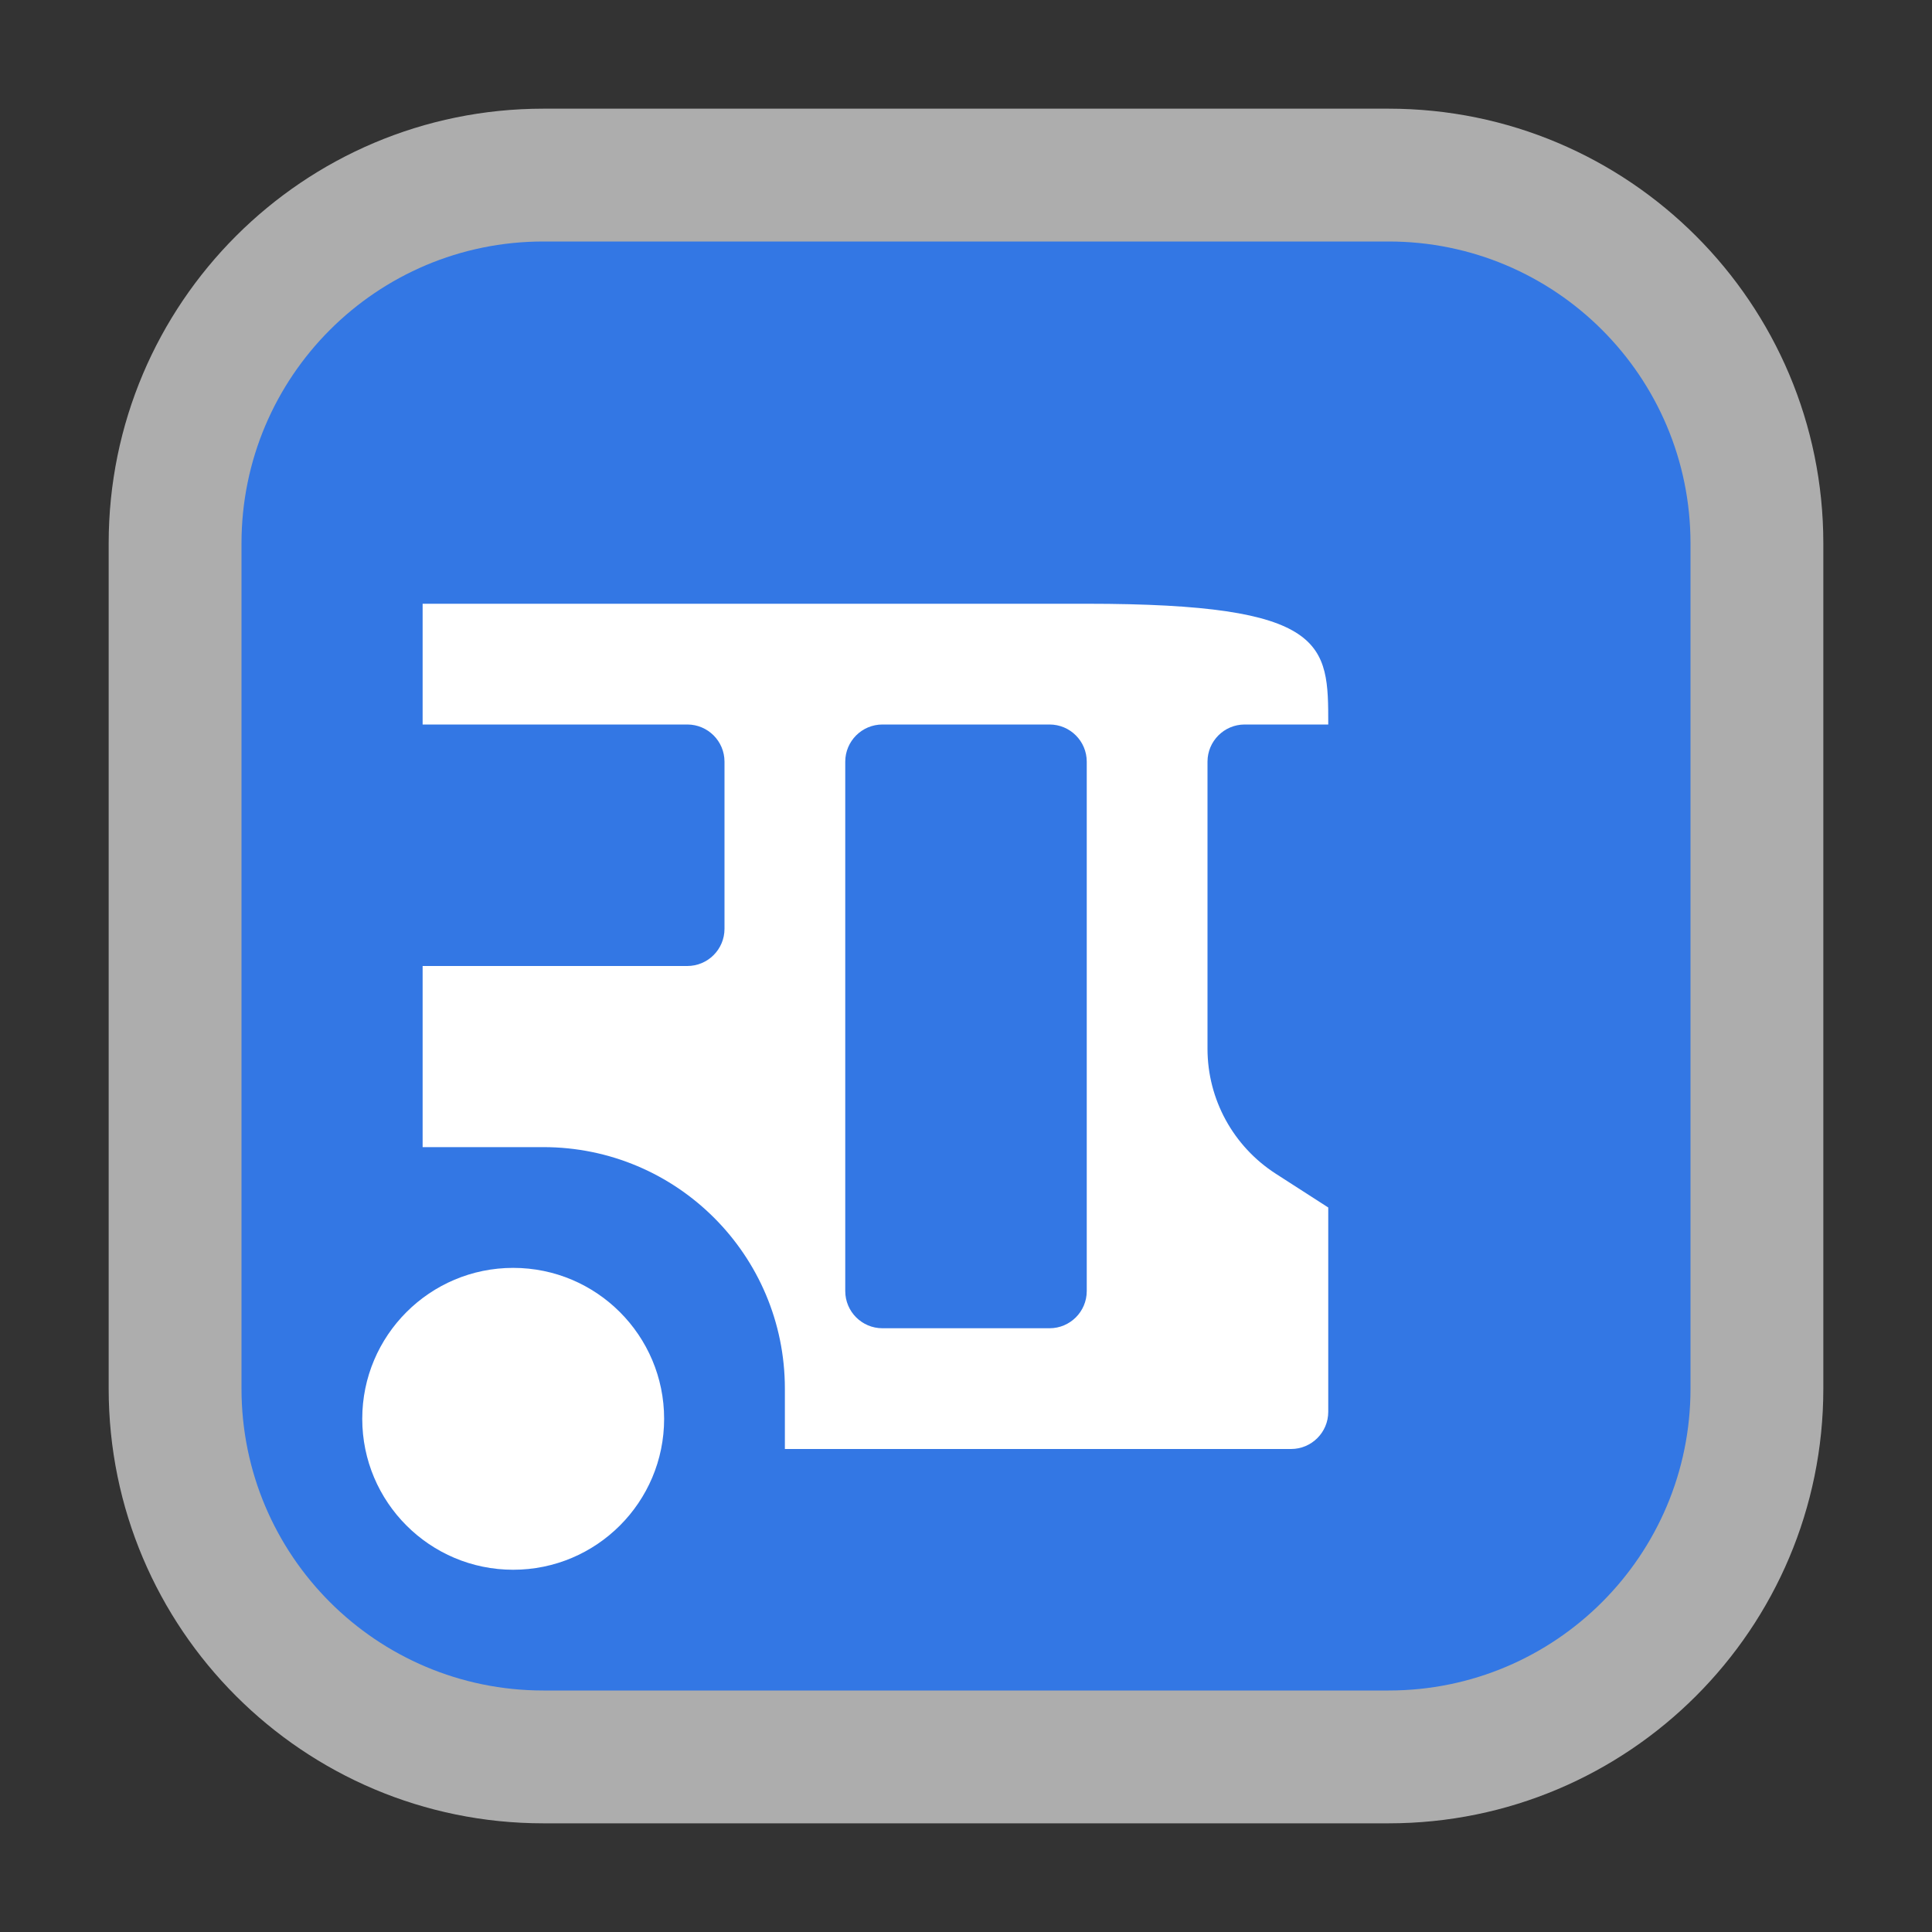 <?xml version="1.0" encoding="utf-8"?>
<svg xmlns="http://www.w3.org/2000/svg" viewbox="0 0 16.0 16.0" width="16" height="16" fill="none"><rect width="100%" height="100%" fill="#333333" stroke="none"/><g transform="matrix(1.00,0.00,0.00,1.00,0.90,0.90)"><g transform="matrix(1.00,0.00,0.00,1.00,0.00,0.00)" fill="#ffffff" fill-opacity="0.6"><path d="M0 3.6C0 1.612 1.612 0 3.6 0L10.6 0C12.588 0 14.2 1.612 14.2 3.6L14.2 10.6C14.2 12.588 12.588 14.2 10.6 14.2L3.6 14.2C1.612 14.2 0 12.588 0 10.6L0 3.6Z"/></g><g fill="#3377e4" fill-opacity="1"><g transform="matrix(1.00,0.00,0.00,1.00,1.10,1.10)"><path d="M9.5 -4.39505e-06C10.881 -1.71853e-06 12 1.119 12 2.5C12 4.833 12 7.167 12 9.5C12 10.881 10.881 12 9.5 12L2.5 12C1.119 12 1.14327e-05 10.881 4.77757e-06 9.5C-6.46948e-06 7.167 4.79138e-06 4.833 1.1497e-05 2.5C1.54649e-05 1.119 1.119 -9.68294e-08 2.5 -1.69263e-06C4.833 -4.38945e-06 7.167 -8.91825e-06 9.5 -4.39505e-06Z" fill-rule="evenodd"/></g></g><g fill="#ffffff" fill-opacity="1" transform="matrix(1.00,0.00,0.00,1.00,2.10,2.10)"><g transform="matrix(1.00,0.00,0.00,1.00,0.00,7.50)"><path d="M1.25 2.5C0.56 2.5 0 1.94 0 1.25C0 0.56 0.56 0 1.25 0C1.94 0 2.5 0.56 2.5 1.25C2.5 1.94 1.94 2.5 1.25 2.5Z" fill-rule="evenodd"/></g><g transform="matrix(1.00,0.00,0.00,1.00,0.50,2.00)"><path d="M0 3L2.192 3C2.362 3 2.5 2.862 2.5 2.692L2.5 1.308C2.5 1.138 2.362 1 2.192 1L0 1L0 0L5.5 0C7.5 -4.44089e-16 7.5 0.333 7.5 1L7.5 6.692C7.5 6.862 7.362 7 7.192 7L3 7L3 6.5C3 5.395 2.105 4.5 1 4.5L0 4.5L0 3ZM6.808 1C6.638 1 6.5 1.138 6.5 1.308L6.5 3.685C6.5 4.104 6.713 4.493 7.065 4.72L7.5 5L7.5 1L6.808 1ZM3.808 1C3.638 1 3.5 1.138 3.5 1.308L3.5 5.692C3.5 5.862 3.638 6 3.808 6L5.192 6C5.362 6 5.5 5.862 5.5 5.692L5.5 1.308C5.5 1.138 5.362 1 5.192 1L3.808 1Z" fill-rule="evenodd"/></g></g></g></svg>
